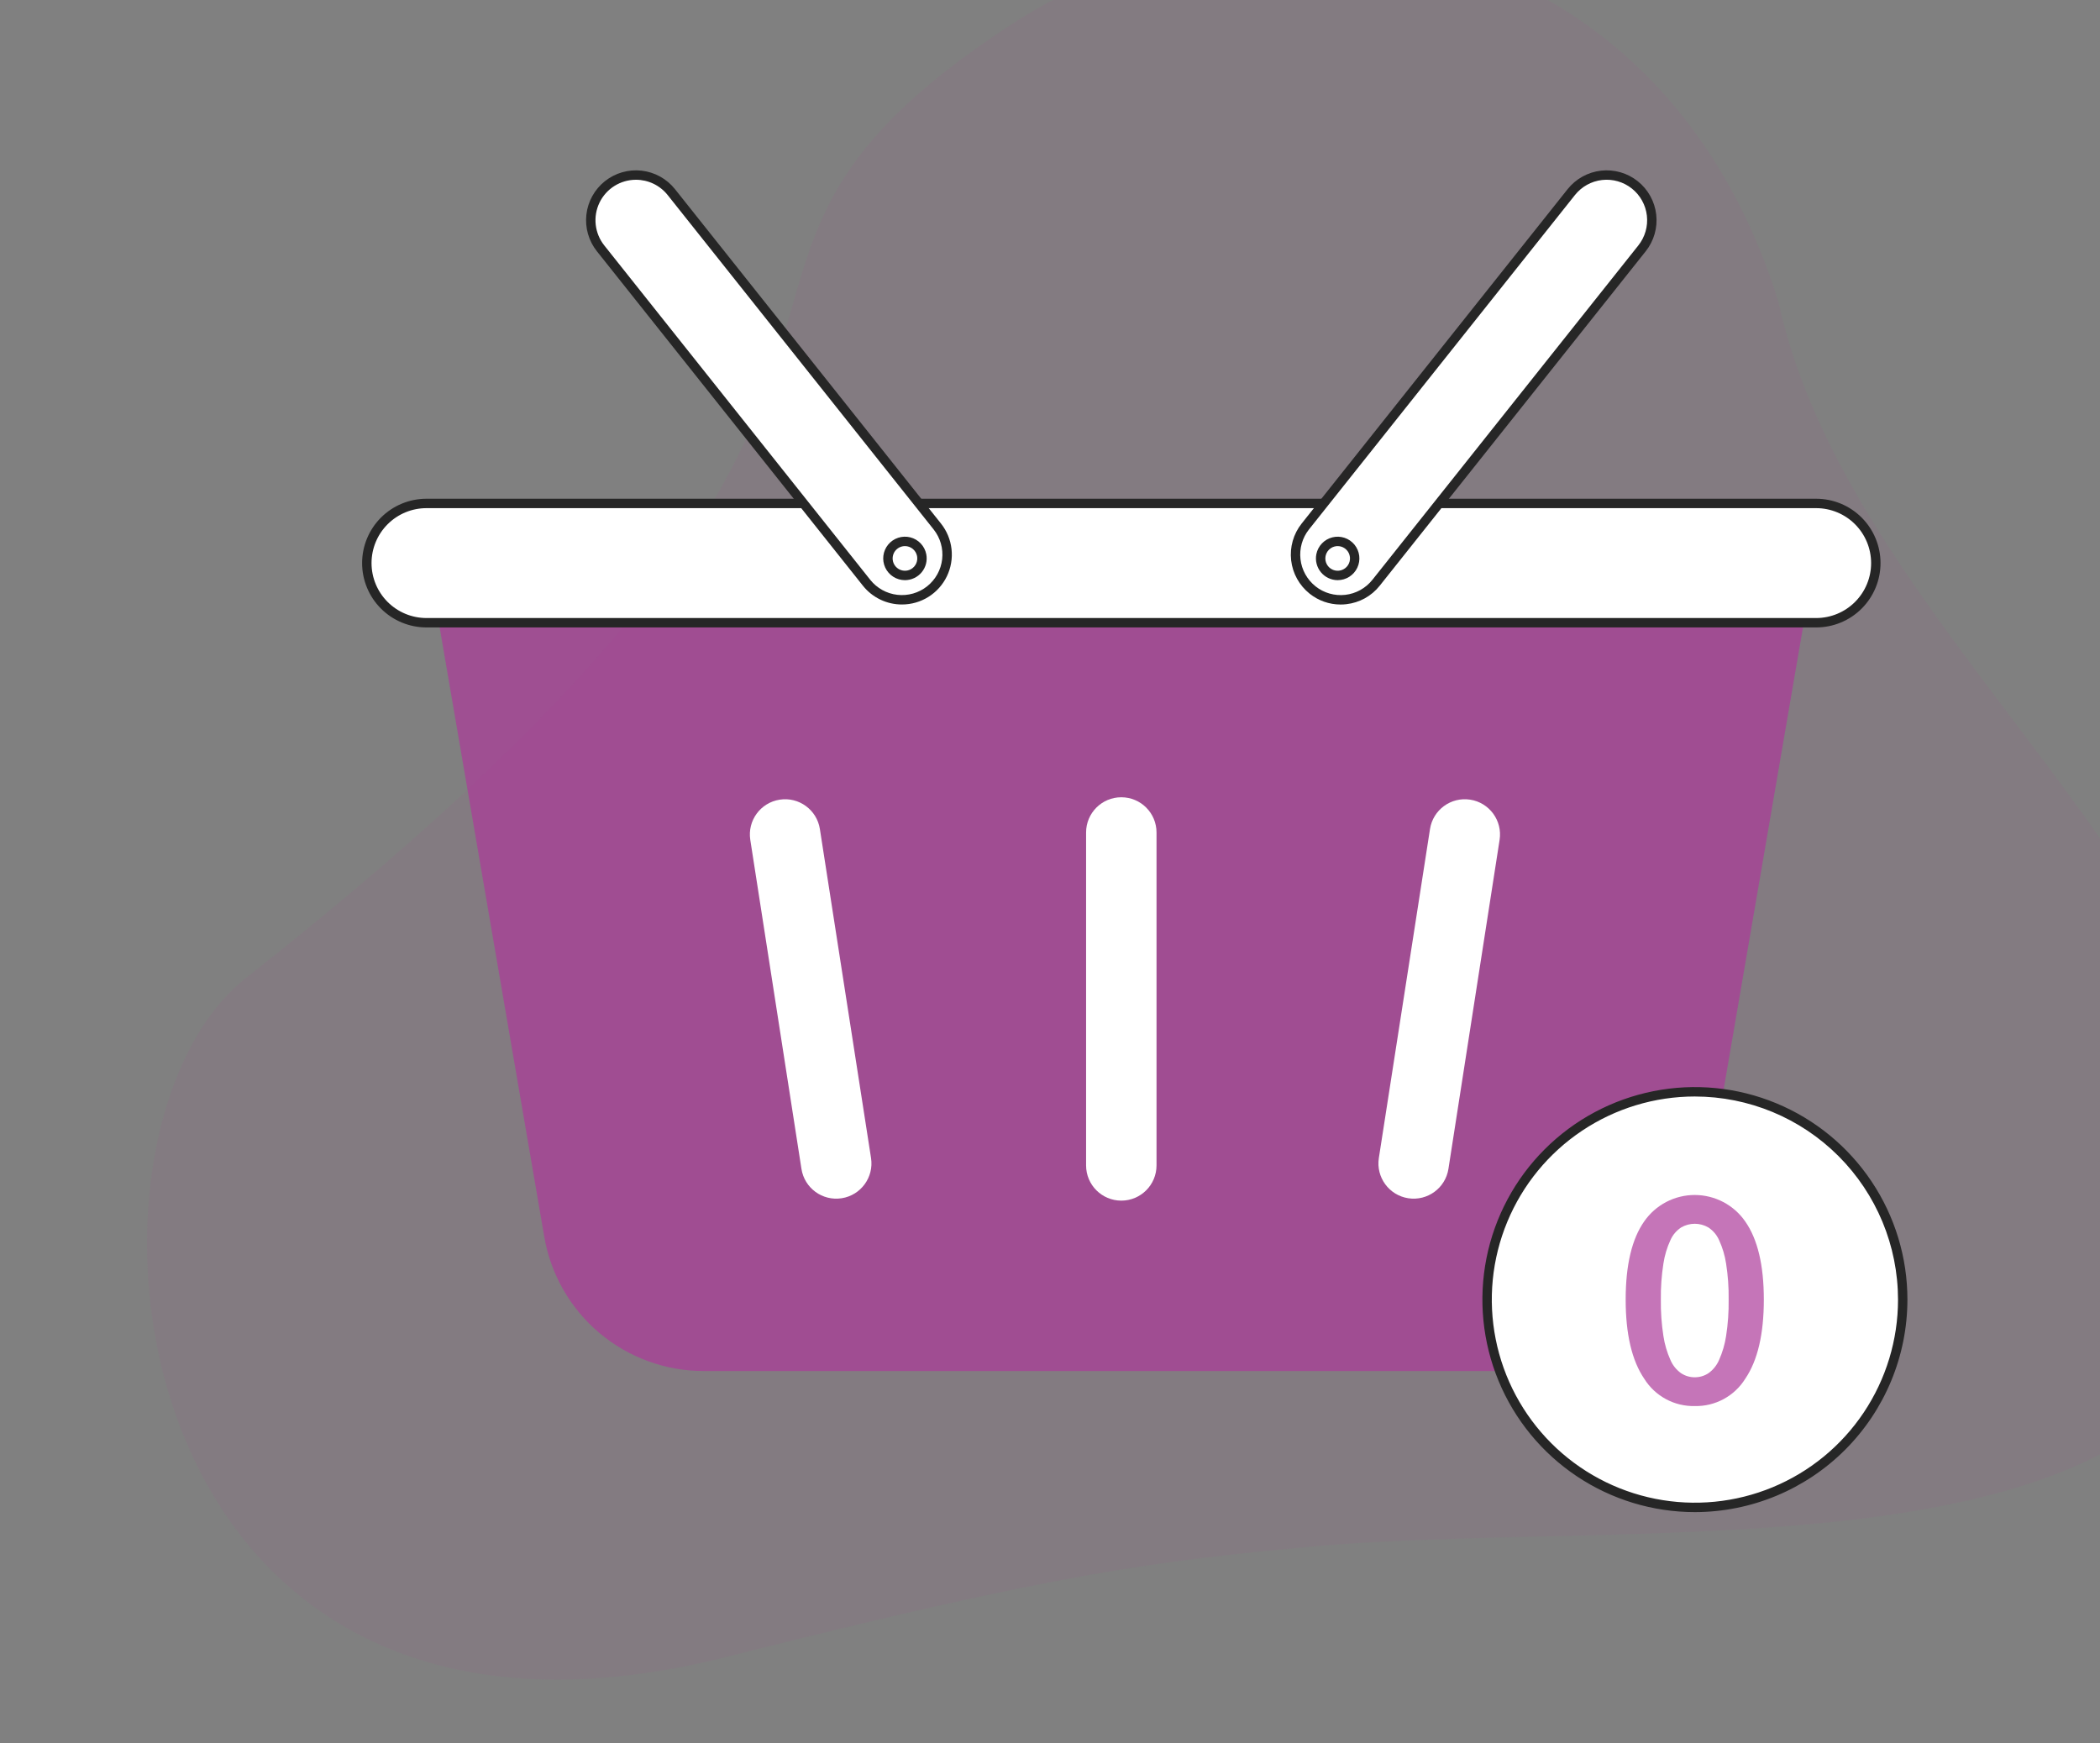 <svg width="300" height="249" viewBox="0 0 300 249" fill="none" xmlns="http://www.w3.org/2000/svg">
<rect x="0" y="0" width="300" height="249" fill="#808080" stroke="none"/>
<g clip-path="url(#clip0_290_2679)">
<path opacity="0.1" d="M319.624 160.525C311.431 119.207 263.426 86.183 254.063 43.126C237.046 -11.654 180.957 -20.315 144.509 3.476C86.757 41.173 148.366 50.528 35.133 139.718C7.173 161.74 16.082 258.954 104.042 236.644C151.378 224.637 165.768 222.952 187.06 220.975C240.728 215.993 333.379 229.884 319.624 160.525Z" fill="#AC3A99" fill-opacity="0.698"/>
<path d="M219.859 195.86H100.515C95.067 195.86 89.794 193.934 85.628 190.423C81.462 186.911 78.672 182.04 77.75 176.67L61.35 81.135H259.024L242.624 176.67C241.702 182.04 238.912 186.911 234.746 190.423C230.58 193.934 225.308 195.86 219.859 195.86Z" fill="#AC3A99" fill-opacity="0.698"/>
<path d="M259.452 71.92H60.922C56.216 71.92 52.402 75.735 52.402 80.441C52.402 85.146 56.216 88.961 60.922 88.961H259.452C264.158 88.961 267.972 85.146 267.972 80.441C267.972 75.735 264.158 71.92 259.452 71.92Z" fill="white"/>
<path d="M259.454 89.633H60.922C58.484 89.633 56.146 88.665 54.422 86.941C52.699 85.217 51.73 82.879 51.73 80.442C51.73 78.004 52.699 75.666 54.422 73.942C56.146 72.218 58.484 71.249 60.922 71.249H259.454C261.892 71.249 264.23 72.218 265.954 73.942C267.678 75.666 268.646 78.004 268.646 80.442C268.646 82.879 267.678 85.217 265.954 86.941C264.23 88.665 261.892 89.633 259.454 89.633ZM60.924 72.593C58.843 72.593 56.847 73.42 55.375 74.892C53.903 76.364 53.076 78.36 53.076 80.442C53.076 82.523 53.903 84.519 55.375 85.991C56.847 87.463 58.843 88.29 60.924 88.29H259.454C261.535 88.29 263.532 87.463 265.003 85.991C266.475 84.519 267.302 82.523 267.302 80.442C267.302 78.36 266.475 76.364 265.003 74.892C263.532 73.42 261.535 72.593 259.454 72.593H60.924Z" fill="#262626"/>
<path d="M186.475 75.211C184.256 78.002 184.719 82.063 187.509 84.282C190.299 86.502 194.361 86.039 196.58 83.249L234.576 35.48C236.795 32.69 236.333 28.628 233.542 26.409C230.752 24.189 226.69 24.652 224.471 27.442L186.475 75.211Z" fill="white"/>
<path d="M191.512 86.36C189.905 86.361 188.345 85.814 187.09 84.809C185.612 83.631 184.662 81.915 184.448 80.038C184.234 78.16 184.774 76.275 185.948 74.794L223.943 27.025C224.526 26.293 225.248 25.682 226.066 25.228C226.885 24.774 227.785 24.486 228.715 24.38C229.645 24.274 230.587 24.353 231.487 24.611C232.387 24.869 233.227 25.301 233.959 25.884C234.692 26.467 235.302 27.188 235.756 28.007C236.21 28.826 236.498 29.726 236.604 30.656C236.71 31.586 236.632 32.528 236.374 33.427C236.116 34.327 235.683 35.167 235.1 35.9L197.106 83.669C196.525 84.403 195.804 85.015 194.985 85.469C194.165 85.923 193.264 86.21 192.334 86.313C192.061 86.344 191.787 86.36 191.512 86.36ZM187.926 83.758C188.52 84.231 189.202 84.582 189.932 84.791C190.663 85.001 191.427 85.064 192.182 84.978C192.936 84.892 193.667 84.658 194.331 84.29C194.995 83.922 195.581 83.426 196.054 82.832L234.048 35.062C234.521 34.468 234.872 33.786 235.082 33.056C235.291 32.326 235.355 31.562 235.269 30.807C235.183 30.052 234.95 29.322 234.581 28.657C234.213 27.993 233.718 27.407 233.123 26.934C232.529 26.462 231.847 26.11 231.117 25.901C230.387 25.691 229.623 25.628 228.868 25.714C228.113 25.799 227.383 26.033 226.718 26.401C226.054 26.77 225.468 27.265 224.995 27.859L187 75.628C186.047 76.829 185.609 78.359 185.783 79.883C185.956 81.407 186.727 82.799 187.926 83.755V83.758Z" fill="#262626"/>
<path d="M191.095 82.207C192.438 82.207 193.528 81.118 193.528 79.774C193.528 78.431 192.438 77.341 191.095 77.341C189.751 77.341 188.662 78.431 188.662 79.774C188.662 81.118 189.751 82.207 191.095 82.207Z" fill="white"/>
<path d="M191.102 82.879C190.642 82.88 190.189 82.778 189.773 82.582C189.358 82.386 188.991 82.101 188.699 81.746C188.407 81.391 188.198 80.977 188.085 80.531C187.973 80.086 187.96 79.621 188.049 79.171C188.163 78.594 188.439 78.062 188.844 77.636C189.249 77.21 189.767 76.908 190.337 76.765C190.907 76.621 191.506 76.643 192.064 76.826C192.623 77.01 193.117 77.349 193.491 77.802C193.864 78.256 194.101 78.807 194.174 79.39C194.247 79.973 194.153 80.565 193.903 81.097C193.652 81.629 193.256 82.079 192.761 82.394C192.265 82.71 191.689 82.878 191.102 82.879ZM189.368 79.432C189.288 79.832 189.35 80.246 189.542 80.606C189.734 80.965 190.045 81.247 190.422 81.403C190.798 81.558 191.217 81.579 191.607 81.46C191.997 81.342 192.334 81.092 192.56 80.753C192.787 80.414 192.888 80.007 192.848 79.602C192.808 79.196 192.629 78.817 192.34 78.529C192.052 78.241 191.673 78.062 191.267 78.022C190.861 77.982 190.455 78.084 190.116 78.311C189.728 78.571 189.459 78.974 189.368 79.432Z" fill="#262626"/>
<path d="M95.905 27.443C93.685 24.652 89.624 24.189 86.833 26.409C84.043 28.628 83.58 32.69 85.8 35.48L123.795 83.249C126.015 86.039 130.076 86.502 132.866 84.283C135.657 82.063 136.12 78.002 133.9 75.211L95.905 27.443Z" fill="white"/>
<path d="M128.855 86.356C127.781 86.358 126.721 86.117 125.754 85.652C124.787 85.186 123.937 84.508 123.269 83.668L85.273 35.899C84.097 34.42 83.556 32.534 83.77 30.655C83.984 28.777 84.935 27.061 86.414 25.884C87.894 24.707 89.78 24.166 91.659 24.38C93.537 24.594 95.253 25.545 96.43 27.025L134.426 74.794C135.261 75.843 135.783 77.105 135.932 78.437C136.081 79.769 135.852 81.117 135.27 82.324C134.688 83.531 133.778 84.55 132.643 85.263C131.508 85.977 130.195 86.355 128.855 86.356ZM90.846 25.68C89.759 25.681 88.694 25.988 87.773 26.567C86.852 27.146 86.113 27.973 85.641 28.953C85.169 29.932 84.983 31.025 85.104 32.106C85.225 33.187 85.648 34.212 86.326 35.062L124.321 82.831C125.277 84.03 126.669 84.801 128.193 84.975C129.716 85.148 131.247 84.711 132.448 83.757C133.042 83.285 133.538 82.699 133.906 82.035C134.274 81.371 134.508 80.64 134.594 79.886C134.68 79.131 134.617 78.367 134.407 77.637C134.198 76.906 133.847 76.225 133.374 75.63L95.379 27.862C94.837 27.18 94.147 26.63 93.362 26.252C92.577 25.874 91.717 25.679 90.846 25.68Z" fill="#262626"/>
<path d="M129.279 82.207C130.623 82.207 131.712 81.118 131.712 79.774C131.712 78.431 130.623 77.341 129.279 77.341C127.936 77.341 126.847 78.431 126.847 79.774C126.847 81.118 127.936 82.207 129.279 82.207Z" fill="white"/>
<path d="M129.273 82.88C128.685 82.879 128.109 82.711 127.613 82.395C127.116 82.08 126.72 81.63 126.469 81.098C126.219 80.566 126.124 79.974 126.197 79.39C126.27 78.806 126.507 78.255 126.88 77.801C127.254 77.347 127.749 77.008 128.308 76.825C128.866 76.641 129.466 76.619 130.036 76.763C130.606 76.906 131.124 77.209 131.529 77.635C131.935 78.061 132.21 78.594 132.325 79.171C132.413 79.621 132.401 80.086 132.289 80.531C132.176 80.977 131.967 81.391 131.675 81.746C131.383 82.101 131.017 82.386 130.601 82.582C130.186 82.778 129.732 82.88 129.273 82.88ZM129.283 78.013C128.92 78.012 128.566 78.123 128.268 78.332C127.971 78.54 127.745 78.836 127.622 79.177C127.499 79.519 127.485 79.89 127.581 80.24C127.677 80.591 127.879 80.902 128.16 81.133C128.44 81.364 128.785 81.503 129.147 81.53C129.509 81.557 129.871 81.472 130.182 81.285C130.494 81.099 130.741 80.821 130.888 80.489C131.036 80.157 131.077 79.788 131.007 79.432C130.927 79.033 130.712 78.673 130.398 78.415C130.084 78.156 129.69 78.014 129.283 78.013Z" fill="#262626"/>
<path d="M165.217 118.925C165.217 116.147 162.965 113.895 160.187 113.895C157.408 113.895 155.156 116.147 155.156 118.925V166.488C155.156 169.266 157.408 171.519 160.187 171.519C162.965 171.519 165.217 169.266 165.217 166.488V118.925Z" fill="white"/>
<path d="M117.126 118.436C116.7 115.691 114.128 113.811 111.383 114.238C108.637 114.665 106.758 117.236 107.185 119.982L114.492 166.979C114.919 169.725 117.491 171.605 120.236 171.178C122.981 170.751 124.861 168.179 124.434 165.434L117.126 118.436Z" fill="white"/>
<path d="M196.978 165.433C196.551 168.178 198.431 170.75 201.176 171.177C203.922 171.604 206.493 169.724 206.92 166.979L214.228 119.981C214.655 117.235 212.775 114.664 210.03 114.237C207.284 113.81 204.713 115.69 204.286 118.435L196.978 165.433Z" fill="white"/>
<path d="M242.13 215.345C258.526 215.345 271.818 202.053 271.818 185.657C271.818 169.261 258.526 155.97 242.13 155.97C225.734 155.97 212.443 169.261 212.443 185.657C212.443 202.053 225.734 215.345 242.13 215.345Z" fill="white"/>
<path d="M242.13 216.016C236.125 216.015 230.255 214.235 225.263 210.899C220.27 207.563 216.379 202.821 214.082 197.274C211.784 191.726 211.183 185.622 212.354 179.733C213.526 173.844 216.417 168.434 220.663 164.189C224.909 159.943 230.319 157.051 236.208 155.88C242.097 154.709 248.201 155.31 253.749 157.608C259.296 159.906 264.037 163.797 267.373 168.79C270.709 173.783 272.49 179.652 272.489 185.657C272.48 193.706 269.279 201.422 263.587 207.114C257.895 212.805 250.179 216.007 242.13 216.016ZM242.13 156.641C236.391 156.641 230.781 158.343 226.01 161.531C221.238 164.719 217.519 169.251 215.323 174.553C213.127 179.855 212.553 185.689 213.672 191.317C214.792 196.945 217.555 202.115 221.613 206.173C225.671 210.231 230.841 212.995 236.469 214.114C242.098 215.234 247.932 214.659 253.234 212.463C258.535 210.267 263.067 206.548 266.255 201.777C269.444 197.005 271.146 191.395 271.146 185.657C271.137 177.964 268.077 170.589 262.637 165.149C257.198 159.71 249.822 156.65 242.13 156.642V156.641Z" fill="#262626"/>
<path d="M242.108 200.866C240.669 200.897 239.246 200.554 237.981 199.869C236.715 199.184 235.65 198.181 234.889 196.959C233.122 194.355 232.239 190.586 232.239 185.653C232.24 180.719 233.123 176.995 234.889 174.482C235.699 173.317 236.78 172.365 238.038 171.708C239.296 171.052 240.695 170.71 242.114 170.712C243.533 170.715 244.93 171.061 246.186 171.721C247.443 172.382 248.52 173.337 249.326 174.504C251.092 177.033 251.975 180.749 251.976 185.653C251.976 190.586 251.093 194.355 249.326 196.959C248.566 198.181 247.5 199.184 246.234 199.869C244.969 200.553 243.546 200.897 242.108 200.866ZM242.108 196.754C242.797 196.758 243.472 196.559 244.049 196.183C244.724 195.704 245.254 195.048 245.58 194.287C246.068 193.195 246.406 192.043 246.585 190.86C246.852 189.138 246.974 187.396 246.95 185.653C246.974 183.932 246.852 182.212 246.585 180.513C246.41 179.351 246.071 178.221 245.58 177.154C245.254 176.418 244.722 175.791 244.049 175.349C243.46 175.005 242.79 174.824 242.108 174.824C241.425 174.824 240.755 175.005 240.166 175.349C239.493 175.791 238.961 176.418 238.636 177.154C238.143 178.22 237.805 179.351 237.63 180.513C237.363 182.212 237.241 183.932 237.265 185.653C237.24 187.395 237.362 189.137 237.63 190.859C237.807 192.041 238.146 193.194 238.635 194.285C238.96 195.047 239.49 195.703 240.165 196.181C240.743 196.558 241.418 196.758 242.108 196.754Z" fill="#AC3A99" fill-opacity="0.698"/>
</g>
<defs>
<clipPath id="clip0_290_2679">
<rect width="300" height="248.947" fill="white"/>
</clipPath>
</defs>
</svg>
